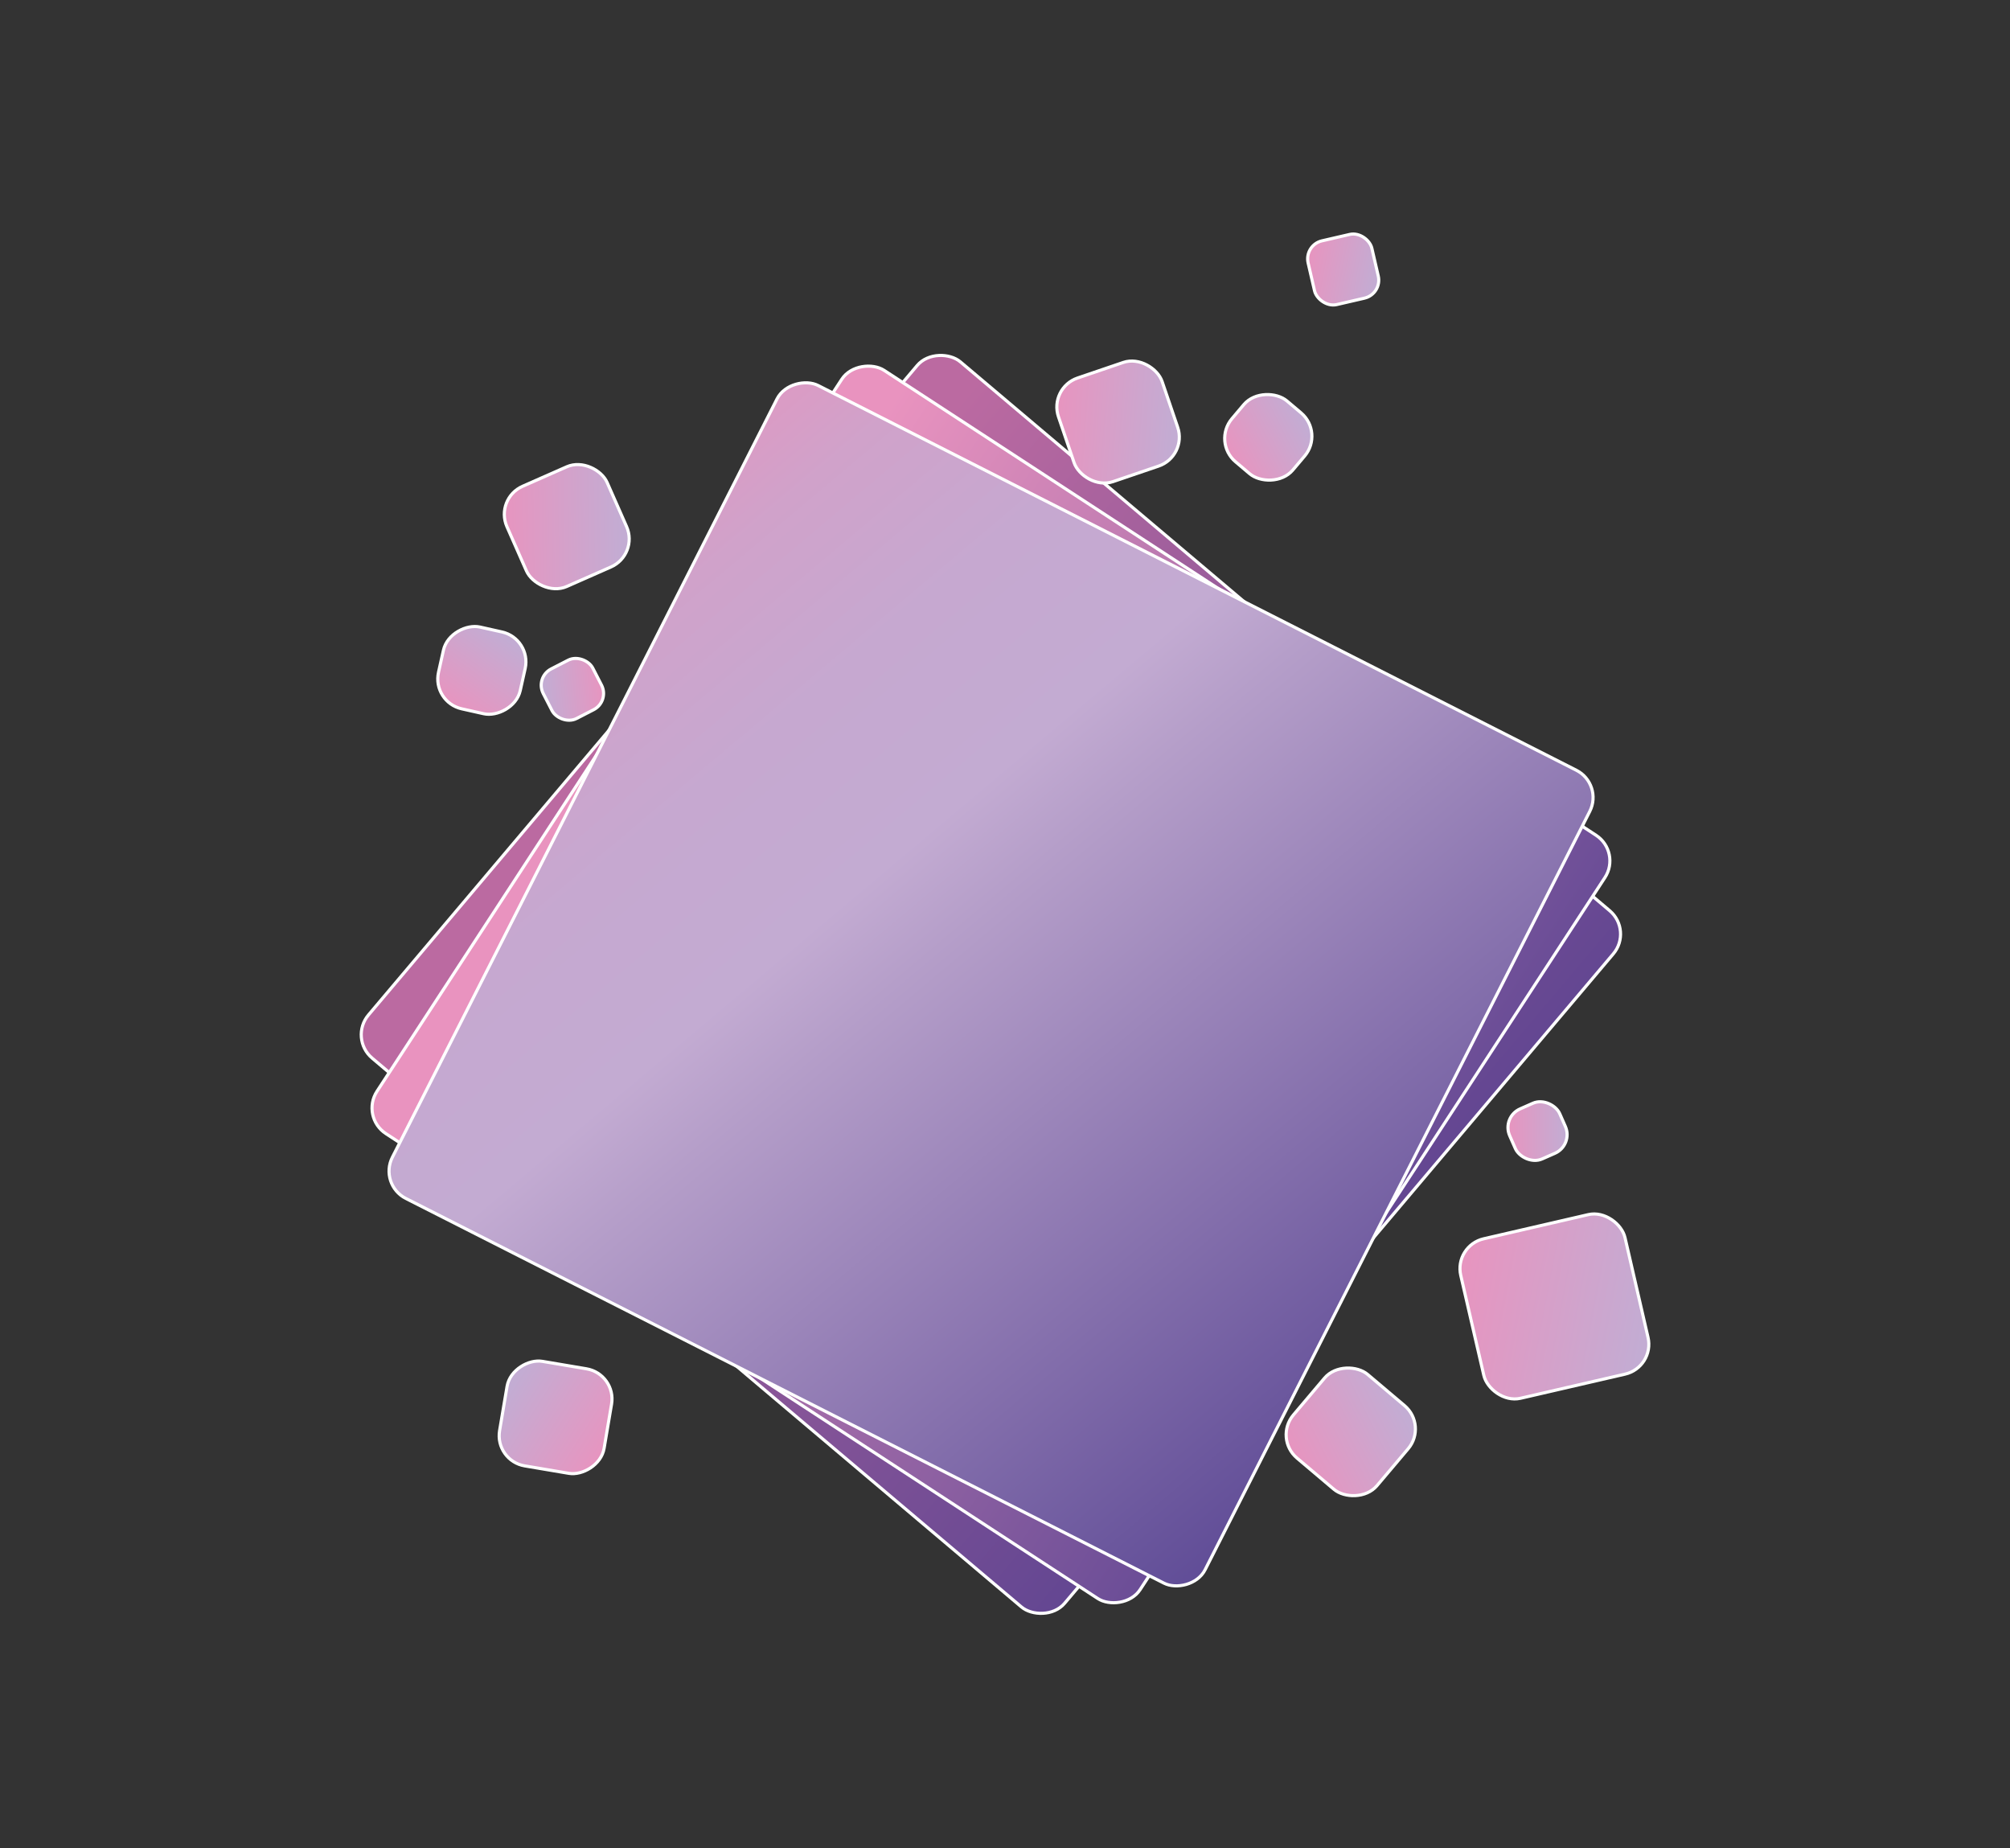 <?xml version="1.0" encoding="UTF-8"?>
<svg id="Layer_1" data-name="Layer 1" xmlns="http://www.w3.org/2000/svg" xmlns:xlink="http://www.w3.org/1999/xlink" viewBox="-28.81 -18.61 161 148" width="161" height="148">
  <rect x="-28.81" y="-18.61" width="161" height="148" fill="#333333" stroke="none"/>
  <defs>
    <style>
      .cls-1 {
        fill: url(#linear-gradient-11);
      }

      .cls-1, .cls-2, .cls-3, .cls-4, .cls-5, .cls-6, .cls-7, .cls-8, .cls-9, .cls-10, .cls-11, .cls-12, .cls-13 {
        stroke: #fff;
      }

      .cls-1, .cls-7, .cls-13 {
        stroke-miterlimit: 10;
        stroke-width: .25px;
      }

      .cls-2 {
        fill: url(#linear-gradient-8);
        stroke-miterlimit: 10;
        stroke-width: .25px;
      }

      .cls-3 {
        fill: url(#linear-gradient-7);
        stroke-miterlimit: 10;
        stroke-width: .25px;
      }

      .cls-4 {
        fill: url(#linear-gradient-3);
        stroke-miterlimit: 10;
        stroke-width: .25px;
      }

      .cls-5 {
        fill: url(#linear-gradient-2);
        stroke-miterlimit: 10;
        stroke-width: .25px;
      }

      .cls-6 {
        fill: url(#linear-gradient-6);
      }

      .cls-6, .cls-10 {
        stroke-miterlimit: 10;
        stroke-width: .25px;
      }

      .cls-7 {
        fill: url(#linear-gradient);
      }

      .cls-8 {
        fill: url(#linear-gradient-12);
      }

      .cls-8, .cls-9 {
        stroke-miterlimit: 10;
        stroke-width: .25px;
      }

      .cls-9 {
        fill: url(#linear-gradient-4);
      }

      .cls-10 {
        fill: url(#linear-gradient-9);
      }

      .cls-11 {
        fill: url(#linear-gradient-13);
        stroke-miterlimit: 10;
        stroke-width: .25px;
      }

      .cls-12 {
        fill: url(#linear-gradient-10);
        stroke-miterlimit: 10;
        stroke-width: .25px;
      }

      .cls-13 {
        fill: url(#linear-gradient-5);
      }
    </style>
    <linearGradient id="linear-gradient" x1="174.5" y1="303.51" x2="262.32" y2="303.51" gradientTransform="translate(-252.95 -150.78) rotate(90) scale(1 -1)" gradientUnits="userSpaceOnUse">
      <stop offset=".05" stop-color="#bb6aa1"/>
      <stop offset=".98" stop-color="#53408f"/>
    </linearGradient>
    <linearGradient id="linear-gradient-2" x1="159.49" y1="253.15" x2="247.31" y2="253.15" gradientTransform="translate(-202.59 -135.77) rotate(90) scale(1 -1)" gradientUnits="userSpaceOnUse">
      <stop offset=".05" stop-color="#e993bf"/>
      <stop offset=".98" stop-color="#53408f"/>
    </linearGradient>
    <linearGradient id="linear-gradient-3" x1="127.51" y1="231.75" x2="228.8" y2="188.78" gradientTransform="translate(-159.91 -117.44) rotate(90) scale(1 -1)" gradientUnits="userSpaceOnUse">
      <stop offset="0" stop-color="#e894bf"/>
      <stop offset=".03" stop-color="#e297c1"/>
      <stop offset=".13" stop-color="#d0a2ca"/>
      <stop offset=".25" stop-color="#c6a8d0"/>
      <stop offset=".38" stop-color="#c3abd2"/>
      <stop offset=".45" stop-color="#b59ec9"/>
      <stop offset="1" stop-color="#53408f"/>
    </linearGradient>
    <linearGradient id="linear-gradient-4" x1="112.39" y1="-268.42" x2="138.38" y2="-279.46" gradientTransform="translate(12.13 -91.87) scale(.67 -.65)" gradientUnits="userSpaceOnUse">
      <stop offset=".04" stop-color="#e894bf"/>
      <stop offset=".87" stop-color="#c3acd3"/>
    </linearGradient>
    <linearGradient id="linear-gradient-5" x1="-368.54" y1="-569.9" x2="-345.68" y2="-579.6" gradientTransform="translate(247.35 -174.02) scale(.47 -.47)" xlink:href="#linear-gradient-4"/>
    <linearGradient id="linear-gradient-6" x1="69.82" y1="-368.95" x2="92.68" y2="-378.65" gradientTransform="translate(-21.5 -152.08) scale(.47 -.47)" xlink:href="#linear-gradient-4"/>
    <linearGradient id="linear-gradient-7" x1="-748.32" y1="-183.47" x2="-731.68" y2="-190.53" gradientTransform="translate(357.66 -52.79) scale(.47 -.47)" xlink:href="#linear-gradient-4"/>
    <linearGradient id="linear-gradient-8" x1="-362.92" y1="1350.95" x2="-351.59" y2="1346.13" gradientTransform="translate(-150.93 -597.25) rotate(-180) scale(.47 -.47)" xlink:href="#linear-gradient-4"/>
    <linearGradient id="linear-gradient-9" x1="108.2" y1="-565.87" x2="119.06" y2="-570.48" gradientTransform="translate(41.06 -195.02) scale(.47 -.47)" xlink:href="#linear-gradient-4"/>
    <linearGradient id="linear-gradient-10" x1="220.72" y1="-405.29" x2="243.57" y2="-414.98" gradientTransform="translate(-48.21 -177.51) scale(.47 -.47)" xlink:href="#linear-gradient-4"/>
    <linearGradient id="linear-gradient-11" x1="-244.54" y1="-451.32" x2="-228.86" y2="-457.98" gradientTransform="translate(184.17 -197.22) scale(.47 -.47)" xlink:href="#linear-gradient-4"/>
    <linearGradient id="linear-gradient-12" x1="346.1" y1="-396.57" x2="359.71" y2="-402.35" gradientTransform="translate(-86.94 -184.71) scale(.47 -.47)" xlink:href="#linear-gradient-4"/>
    <linearGradient id="linear-gradient-13" x1="-855.92" y1="861.21" x2="-833.94" y2="851.88" gradientTransform="translate(418.32 -302.35) rotate(-90) scale(.47 -.47)" xlink:href="#linear-gradient-4"/>
  </defs>
  <rect class="cls-7" x="14.06" y="23.72" width="73" height="73" rx="2.45" ry="2.45" transform="translate(-28.07 59.97) rotate(-49.8)"/>
  <rect class="cls-5" x="14.06" y="23.72" width="73" height="73" rx="2.45" ry="2.45" transform="translate(-27.5 69.64) rotate(-56.86)"/>
  <rect class="cls-4" x="14.07" y="23.72" width="73" height="73" rx="2.45" ry="2.45" transform="translate(-26.01 78.07) rotate(-63.1)"/>
  <rect class="cls-9" x="88.95" y="79.46" width="13.5" height="13.11" rx="2.45" ry="2.45" transform="translate(-16.9 23.73) rotate(-13)"/>
  <rect class="cls-13" x="75" y="91.67" width="8.77" height="8.77" rx="2.45" ry="2.45" transform="translate(-45.22 94.69) rotate(-49.8)"/>
  <rect class="cls-6" x="12.2" y="19.18" width="8.77" height="8.77" rx="2.45" ry="2.45" transform="translate(-8.1 8.7) rotate(-23.81)"/>
  <rect class="cls-3" x="6.43" y="31.71" width="6.71" height="6.71" rx="2.45" ry="2.45" transform="translate(-26.57 36.97) rotate(-77.39)"/>
  <rect class="cls-2" x="14.81" y="34.36" width="4.46" height="4.46" rx="1.46" ry="1.46" transform="translate(-14.86 11.86) rotate(-27.24)"/>
  <rect class="cls-10" x="92.15" y="69.78" width="4.38" height="4.38" rx="1.63" ry="1.63" transform="translate(-21.02 44.21) rotate(-23.81)"/>
  <rect class="cls-12" x="56.36" y="10.8" width="8.77" height="8.77" rx="2.45" ry="2.45" transform="translate(-1.65 20.39) rotate(-18.8)"/>
  <rect class="cls-1" x="69.59" y="13.22" width="6.38" height="6.38" rx="2.45" ry="2.45" transform="translate(13.27 61.41) rotate(-49.8)"/>
  <rect class="cls-8" x="76.16" y=".35" width="5.24" height="5.24" rx="1.48" ry="1.48" transform="translate(1.35 17.8) rotate(-13)"/>
  <rect class="cls-11" x="11.44" y="90.65" width="8.49" height="8.49" rx="2.45" ry="2.45" transform="translate(-80.49 94.55) rotate(-80.41)"/>
</svg>